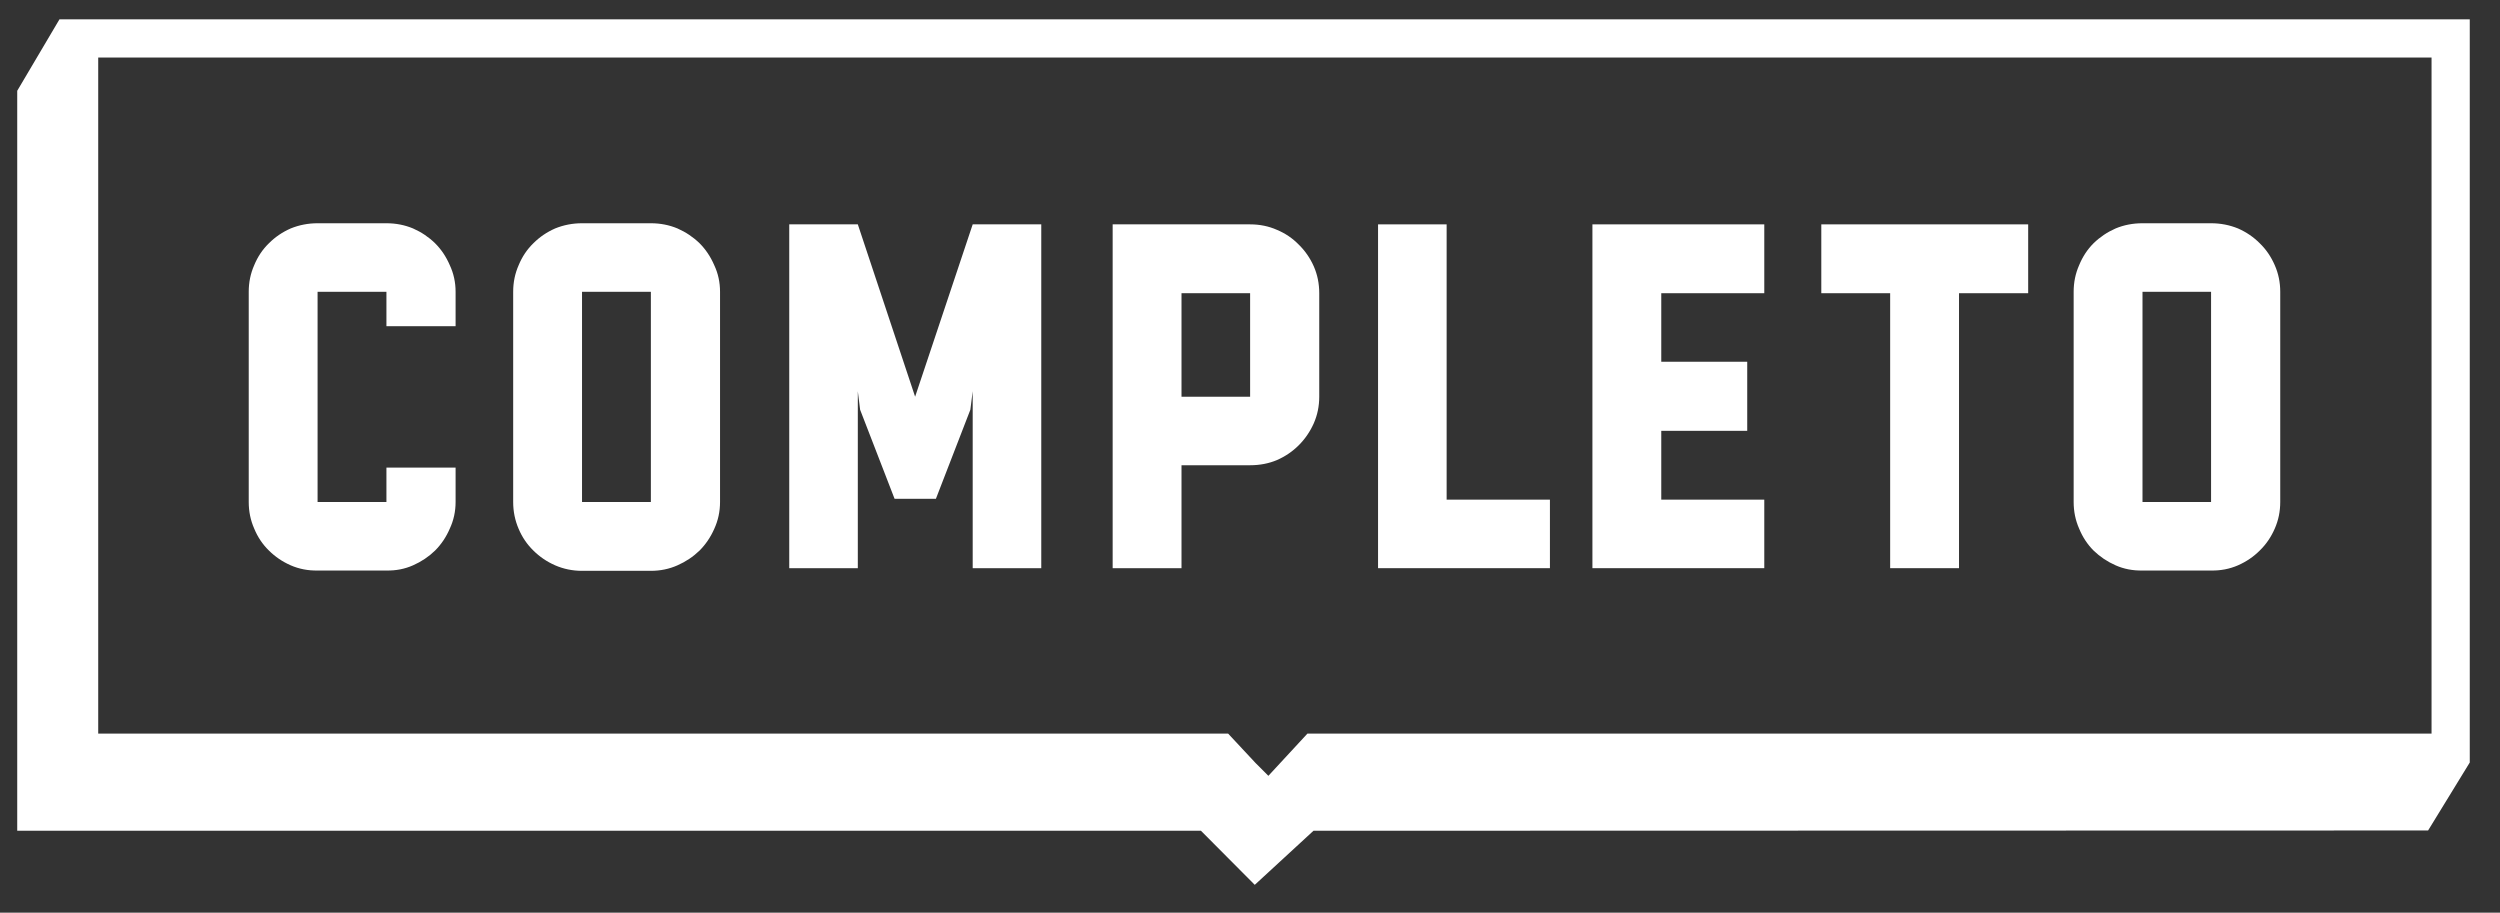 <svg width="63" height="23" viewBox="0 0 63 23" fill="none" xmlns="http://www.w3.org/2000/svg">
<rect x="0" y="0" width="63" height="23" fill="#333333" stroke="none"/>
<path fill-rule="evenodd" clip-rule="evenodd" d="M62.238 0.488V19.215L61.188 20.928L33.1 20.935L31.62 22.298L30.264 20.935H0.434V2.288L1.498 0.488H62.238ZM32.947 18.487H61.275V1.45H2.475V18.487H30.949L31.642 19.23L31.963 19.551L32.947 18.487Z" fill="white"/>
<path d="M10.963 6.129C10.803 5.973 10.618 5.849 10.409 5.757C10.2 5.67 9.977 5.626 9.738 5.626H8.003C7.765 5.626 7.539 5.67 7.325 5.757C7.116 5.849 6.934 5.973 6.778 6.129C6.618 6.284 6.494 6.469 6.406 6.683C6.314 6.891 6.268 7.115 6.268 7.353V12.65C6.268 12.889 6.314 13.112 6.406 13.321C6.494 13.535 6.618 13.719 6.778 13.875C6.934 14.03 7.116 14.154 7.325 14.246C7.539 14.339 7.765 14.382 8.003 14.377H9.738C9.977 14.382 10.2 14.339 10.409 14.246C10.618 14.154 10.803 14.03 10.963 13.875C11.119 13.719 11.243 13.535 11.335 13.321C11.432 13.112 11.481 12.889 11.481 12.65V11.783H9.738V12.65H8.003V7.353H9.738V8.22H11.481V7.353C11.481 7.115 11.432 6.891 11.335 6.683C11.243 6.469 11.119 6.284 10.963 6.129Z" fill="white"/>
<path fill-rule="evenodd" clip-rule="evenodd" d="M17.999 6.683C18.097 6.891 18.145 7.115 18.145 7.353V12.65C18.145 12.889 18.097 13.114 17.999 13.328C17.907 13.537 17.783 13.719 17.628 13.875C17.467 14.03 17.282 14.154 17.073 14.246C16.864 14.339 16.641 14.385 16.402 14.385H14.667C14.429 14.385 14.203 14.339 13.989 14.246C13.78 14.154 13.598 14.03 13.442 13.875C13.282 13.719 13.158 13.537 13.07 13.328C12.978 13.114 12.932 12.889 12.932 12.65V7.353C12.932 7.115 12.978 6.891 13.07 6.683C13.158 6.469 13.282 6.284 13.442 6.129C13.598 5.973 13.78 5.849 13.989 5.757C14.203 5.67 14.429 5.626 14.667 5.626H16.402C16.641 5.626 16.864 5.67 17.073 5.757C17.282 5.849 17.467 5.973 17.628 6.129C17.783 6.284 17.907 6.469 17.999 6.683ZM16.402 7.353H14.667V12.65H16.402V7.353Z" fill="white"/>
<path d="M23.061 9.997L21.617 5.654H19.889V14.318H21.617V9.859L21.675 10.325L22.543 12.569H23.585L24.453 10.325L24.512 9.859V14.318H26.24V5.654H24.512L23.061 9.997Z" fill="white"/>
<path fill-rule="evenodd" clip-rule="evenodd" d="M33.107 6.711C33.199 6.92 33.245 7.146 33.245 7.389V9.997C33.245 10.235 33.199 10.459 33.107 10.668C33.014 10.877 32.888 11.061 32.728 11.221C32.572 11.377 32.39 11.501 32.181 11.593C31.972 11.681 31.746 11.724 31.503 11.724H29.774V14.318H28.039V5.654H31.503C31.746 5.654 31.972 5.7 32.181 5.793C32.39 5.88 32.572 6.004 32.728 6.164C32.888 6.32 33.014 6.502 33.107 6.711ZM31.503 7.389H29.774V9.997H31.503V7.389Z" fill="white"/>
<path d="M36.455 5.654H34.727V14.318H39.058V12.591H36.455V5.654Z" fill="white"/>
<path d="M40.129 14.318H44.46V12.591H41.864V10.857H44.03V9.116H41.864V7.389H44.46V5.654H40.129V14.318Z" fill="white"/>
<path d="M45.897 7.389H47.632V14.318H49.367V7.389H51.11V5.654H45.897V7.389Z" fill="white"/>
<path fill-rule="evenodd" clip-rule="evenodd" d="M57.462 7.353V12.65C57.462 12.889 57.416 13.112 57.324 13.321C57.231 13.535 57.105 13.719 56.944 13.875C56.789 14.03 56.607 14.154 56.398 14.246C56.184 14.339 55.958 14.382 55.719 14.377H53.991C53.748 14.382 53.522 14.339 53.313 14.246C53.104 14.154 52.919 14.03 52.759 13.875C52.603 13.719 52.482 13.535 52.394 13.321C52.302 13.112 52.256 12.889 52.256 12.65V7.353C52.256 7.115 52.302 6.891 52.394 6.683C52.482 6.469 52.603 6.284 52.759 6.129C52.919 5.973 53.104 5.849 53.313 5.757C53.522 5.67 53.748 5.626 53.991 5.626H55.719C55.958 5.626 56.184 5.67 56.398 5.757C56.607 5.849 56.789 5.973 56.944 6.129C57.105 6.284 57.231 6.469 57.324 6.683C57.416 6.891 57.462 7.115 57.462 7.353ZM55.719 7.353H53.991V12.65H55.719V7.353Z" fill="white"/>
</svg>
